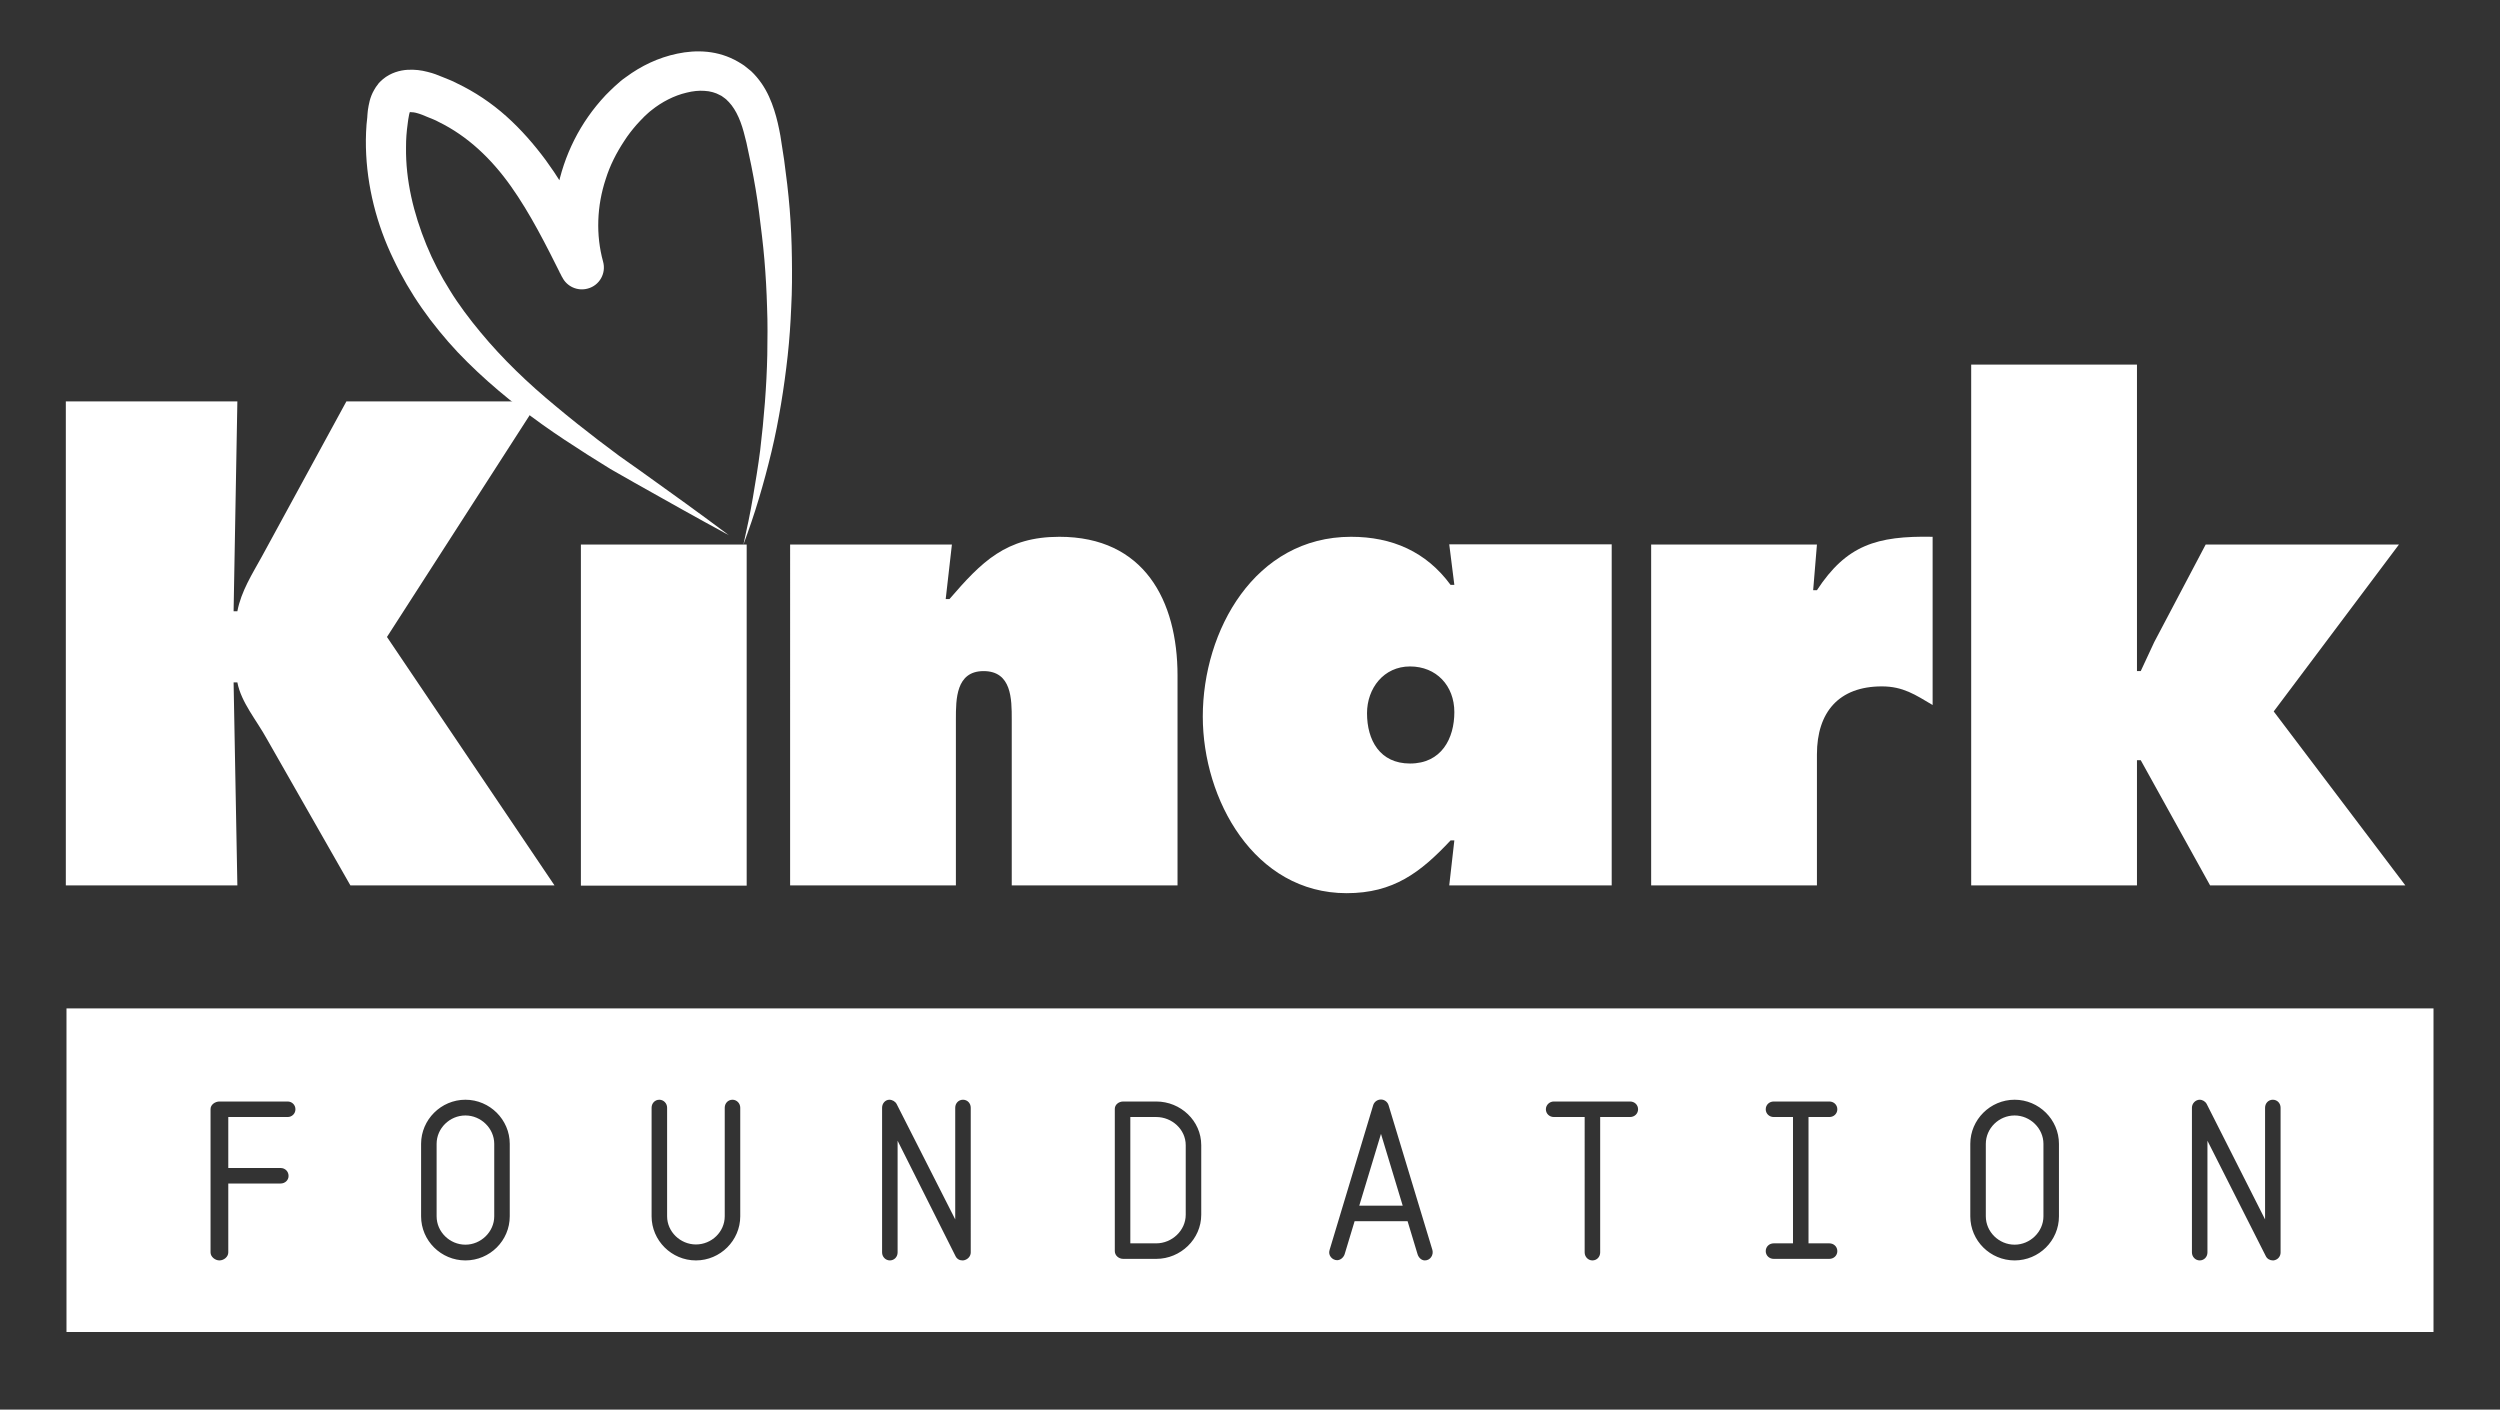 <?xml version="1.0" encoding="utf-8"?>
<!-- Generator: Adobe Illustrator 18.1.0, SVG Export Plug-In . SVG Version: 6.00 Build 0)  -->
<svg version="1.1" id="Layer_1" xmlns="http://www.w3.org/2000/svg" xmlns:xlink="http://www.w3.org/1999/xlink" x="0px" y="0px"
	 viewBox="0 0 1128 636" enable-background="new 0 0 1128 636" xml:space="preserve">
<rect x="0" y="0" width="1128" height="636" fill="#333333" stroke="none"/>
<g>
	<g>
		<path fill="#FFFFFF" d="M29.7,181.1h77.4l-1.7,94.7h1.7c1.7-9,6.7-16.8,11-24.6l38.2-70.1H243l-68.4,106.3l75.6,112.1h-92.1
			l-37.7-66.1c-4.6-8.4-11.6-16.5-13.3-25.5h-1.7l1.7,91.6H29.7V181.1z"/>
		<path fill="#FFFFFF" d="M262.1,245.7h74.8v153.9h-74.8V245.7z"/>
		<path fill="#FFFFFF" d="M426.7,270.3h1.7c14.5-16.8,25.5-28.1,49.6-28.1c38.2,0,53.3,28.7,53.3,62.6v94.7h-74.8v-75
			c0-9,0-21.7-12.7-21.7c-12.5,0-12.5,12.7-12.5,21.7v75h-74.8V245.7h73L426.7,270.3z"/>
		<path fill="#FFFFFF" d="M656.2,379.2h-1.7c-13.6,14.5-25.8,23.8-46.9,23.8c-41.7,0-64.9-42.3-64.9-79.7
			c0-38.8,23.5-81.1,66.9-81.1c18.5,0,33.9,6.7,44.9,21.7h1.7l-2.3-18.3h73.3v153.9h-73.3L656.2,379.2z M636.2,344.5
			c14.2,0,20-11.3,20-23.2c0-11.9-8.1-20.6-20-20.6c-11.9,0-19.4,9.9-19.4,21.1C616.8,334,622.6,344.5,636.2,344.5"/>
		<path fill="#FFFFFF" d="M872,318.1c-7.8-4.6-13.3-8.4-22.9-8.4c-19.4,0-29.3,11.6-29.3,30.7v59.1h-74.8V245.7h74.8l-1.7,20.6h1.7
			c13.3-20.3,26.9-24.6,52.2-24.1V318.1z"/>
		<polygon fill="#FFFFFF" points="889.4,164.5 964.2,164.5 964.2,302.8 965.9,302.8 972,289.7 995.2,245.7 1082.4,245.7 1025.9,321 
			1085.3,399.5 997.2,399.5 965.9,343 964.2,343 964.2,399.5 889.4,399.5 		"/>
	</g>
	<g>
		<path fill="#FFFFFF" d="M335.4,245.8c1.6-7.1,3.1-14.2,4.3-21.3c1.2-7.1,2.4-14.3,3.3-21.4c1.7-14.3,2.9-28.7,3.2-43
			c0.1-7.2,0.2-14.3-0.1-21.5c-0.2-7.2-0.6-14.3-1.2-21.4c-0.6-7.1-1.5-14.2-2.4-21.3c-0.9-7.1-2.1-14.1-3.5-21.1l-2.2-10.4
			c-0.8-3.3-1.6-6.5-2.7-9.4c-1.1-2.9-2.4-5.4-4-7.5c-0.8-1-1.6-1.9-2.5-2.7l0,0c0.2,0.2-0.5-0.4,0.4,0.3l-0.1-0.1l-0.3-0.2
			l-0.5-0.4l-1.1-0.8c-0.9-0.7-1-0.5-1.4-0.8c-1.6-0.9-4.2-1.7-6.7-1.8c-2.6-0.2-5.3,0.1-8.1,0.8c-5.6,1.3-11.2,4.2-15.8,7.9
			c-1.1,0.8-2.4,2.1-3.2,2.8c-1.2,1.3-2.7,2.7-3.6,3.8c-1.9,2.2-3.9,4.7-5.6,7.4c-3.5,5.3-6.4,11-8.3,17.1
			c-4,12.1-4.5,25.2-1.2,37.2c1.5,5.3-1.6,10.8-6.9,12.2c-4.7,1.3-9.5-1-11.5-5.1l-0.1-0.1c-7.2-14.4-14.3-28.6-23.1-41
			c-8.8-12.4-19.5-22.6-32.6-29c-1.6-0.9-3.3-1.5-5-2.2l-2.4-1c-1.2-0.4-1.3-0.5-2.1-0.7c-1.3-0.4-2.4-0.5-3.1-0.5
			c-0.7,0-0.6,0.1-0.3-0.2c0,0,0.1,0,0.1-0.1l0,0c0.1-0.1-0.2,0.2,0.2-0.2l-0.1,0.1l-0.3,0.3c0.2-0.2,0.2-0.4,0.2-0.3
			c0,0-0.2,0.3-0.3,0.7c-0.1,0.4-0.3,1.1-0.4,1.9l-0.2,1.1l-0.2,1.5c-0.6,4.3-0.8,7.3-0.8,11.1c-0.2,14.9,3.4,29.8,9.2,44
			c2.9,7.1,6.5,14,10.6,20.5c2,3.3,4.3,6.6,6.5,9.6c2.5,3.4,4.8,6.3,7.3,9.3c10,12.1,21.6,23.2,34,33.4c6.2,5.2,12.5,10.2,18.9,15.1
			l9.7,7.3l9.9,7c13.3,9.5,26.5,19,39.6,28.8c-14.4-7.8-28.6-15.8-42.8-23.8l-10.7-6.1l-10.4-6.5c-6.9-4.4-13.8-8.9-20.5-13.7
			c-13.4-9.6-26.3-20.2-38-32.5c-2.9-3.1-5.8-6.4-8.3-9.5c-2.8-3.4-5.3-6.7-7.8-10.3c-4.9-7-9.2-14.4-12.9-22.2
			c-7.5-15.5-12-32.8-12.4-50.5c-0.1-4.3,0.1-9.5,0.6-13.3l0.1-1.5l0.1-1.1l0.1-0.9c0.2-1.2,0.4-2.6,0.8-4.1c0.4-1.5,1-3.2,2-4.9
			c0.4-0.8,1.1-1.8,1.9-2.8l0.2-0.3l0.7-0.7l1.2-1.1c3.5-2.9,7.7-4,11-4.2c3.4-0.2,6.3,0.2,9,0.9c1.2,0.3,3,0.8,3.7,1.1l3.3,1.3
			c2.1,0.9,4.2,1.6,6.2,2.7c8.2,3.9,15.8,9,22.5,15c6.7,6,12.5,12.7,17.7,19.7c10.3,14.1,17.9,29.2,24.9,43.9l-18.6,6.9
			c-4.3-16-3.3-33.1,1.9-48.6c2.6-7.7,6.3-15.1,11-21.8c2.3-3.3,4.9-6.5,7.9-9.7c1.5-1.6,2.7-2.6,4-3.9c1.9-1.7,3.3-3,5.1-4.2
			c6.9-5.1,14.6-8.8,23.2-10.6c8.6-1.8,18.4-1.6,27.5,3.7c1.1,0.7,2.7,1.6,3.2,2.1l2.6,2.1c1.8,1.7,3.3,3.5,4.7,5.5
			c2.7,3.9,4.4,8,5.7,12c1.3,4,2.1,7.8,2.8,11.6l1.7,11c1,7.3,1.9,14.7,2.5,22.1c0.6,7.4,0.9,14.8,1,22.1c0.1,7.4,0.1,14.8-0.3,22.1
			c-0.3,7.4-0.8,14.7-1.6,22c-0.8,7.3-1.8,14.6-3,21.8c-1.2,7.2-2.6,14.4-4.3,21.5c-1.7,7.1-3.6,14.2-5.7,21.2
			C340.3,232.1,337.9,239,335.4,245.8z"/>
	</g>
</g>
<g>
	<path fill="#FFFFFF" d="M521.7,504H510v57h11.7c7.1,0,13.3-5.8,13.3-12.9v-31.4C535,509.6,528.8,504,521.7,504z"/>
	<path fill="#FFFFFF" d="M909,503.3c-7.1,0-13,5.8-13,12.8v32.7c0,7,5.9,12.8,13,12.8c7,0,13-5.8,13-12.8v-32.7
		C922,509.1,916,503.3,909,503.3z"/>
	<polygon fill="#FFFFFF" points="613.3,544 632.9,544 623.1,511.6 	"/>
	<path fill="#FFFFFF" d="M210,503.3c-7.1,0-13,5.8-13,12.8v32.7c0,7,5.9,12.8,13,12.8c7,0,13-5.8,13-12.8v-32.7
		C223,509.1,217,503.3,210,503.3z"/>
	<path fill="#FFFFFF" d="M30,455v146h1068V455H30z M129.8,504H103v23h23.6c2,0,3.6,1.5,3.6,3.6c0,1.9-1.6,3.4-3.6,3.4H103v31.1
		c0,2-2,3.6-4,3.6c-1.9,0-4-1.6-4-3.6v-64.7c0-2,2.1-3.4,4-3.4h30.8c1.9,0,3.5,1.5,3.5,3.5S131.7,504,129.8,504z M230,548.8
		c0,11-9,19.9-20,19.9c-11,0-20-8.9-20-19.9v-32.7c0-10.9,9-19.9,20-19.9c11,0,20,9,20,19.9V548.8z M334,548.8
		c0,10.9-9,19.9-20,19.9s-20-9-20-19.9v-49c0-2,1.5-3.6,3.5-3.6c1.9,0,3.5,1.6,3.5,3.6v49c0,7,6,12.7,13,12.7c7.1,0,13-5.7,13-12.7
		v-49c0-2,1.5-3.6,3.5-3.6c1.9,0,3.5,1.6,3.5,3.6V548.8z M438,565.1c0,1.7-1.3,3.1-2.9,3.5c-0.3,0.1-0.6,0.1-0.9,0.1
		c-1.3,0-2.5-0.7-3.1-2l-26.1-52v50.4c0,2-1.5,3.6-3.5,3.6c-1.9,0-3.5-1.6-3.5-3.6v-65.3c0-2,1.5-3.6,3.3-3.6c1.3,0,2.7,0.8,3.3,2
		l26.4,52v-50.4c0-2,1.5-3.6,3.5-3.6c2,0,3.5,1.6,3.5,3.6V565.1z M542,548.1c0,11-9.3,19.9-20.3,19.9h-14.9c-2,0-3.8-1.5-3.8-3.5
		v-64.2c0-1.9,1.8-3.3,3.8-3.3h14.9c11,0,20.3,8.7,20.3,19.7V548.1z M642.9,568.7c-1.5,0-2.8-1.2-3.3-2.8l-4.5-14.9h-23.9l-4.5,14.9
		c-0.5,1.5-1.9,2.7-3.4,2.7c-2.1,0-4.2-2.1-3.4-4.6l19.7-65.4c0.5-1.5,1.9-2.5,3.5-2.5c1.5,0,2.9,1,3.4,2.5l19.8,65.4
		C646.9,566.2,645.4,568.7,642.9,568.7z M735.5,504H722v61.1c0,2-1.5,3.6-3.5,3.6c-1.9,0-3.5-1.6-3.5-3.6V504h-13.9
		c-2,0-3.6-1.5-3.6-3.5c0-1.9,1.6-3.5,3.6-3.5h34.4c2,0,3.6,1.5,3.6,3.5C739.1,502.5,737.5,504,735.5,504z M825.4,561
		c2,0,3.6,1.5,3.6,3.5s-1.6,3.5-3.6,3.5h-25.1c-2,0-3.6-1.5-3.6-3.5s1.6-3.5,3.6-3.5h8.7v-57h-8.7c-2,0-3.6-1.5-3.6-3.5
		s1.6-3.5,3.6-3.5h25.1c2,0,3.6,1.5,3.6,3.5s-1.6,3.5-3.6,3.5H816v57H825.4z M929,548.8c0,11-9,19.9-20,19.9c-11,0-20-8.9-20-19.9
		v-32.7c0-10.9,9-19.9,20-19.9c11,0,20,9,20,19.9V548.8z M1029,565.1c0,1.7-1.1,3.1-2.7,3.5c-0.3,0.1-0.5,0.1-0.8,0.1
		c-1.3,0-2.6-0.7-3.2-2l-26.3-52v50.4c0,2-1.5,3.6-3.5,3.6c-1.9,0-3.5-1.6-3.5-3.6v-65.3c0-2,1.7-3.6,3.5-3.6c1.3,0,2.6,0.8,3.2,2
		l26.3,52v-50.4c0-2,1.5-3.6,3.5-3.6c2,0,3.5,1.6,3.5,3.6V565.1z"/>
</g>
</svg>
